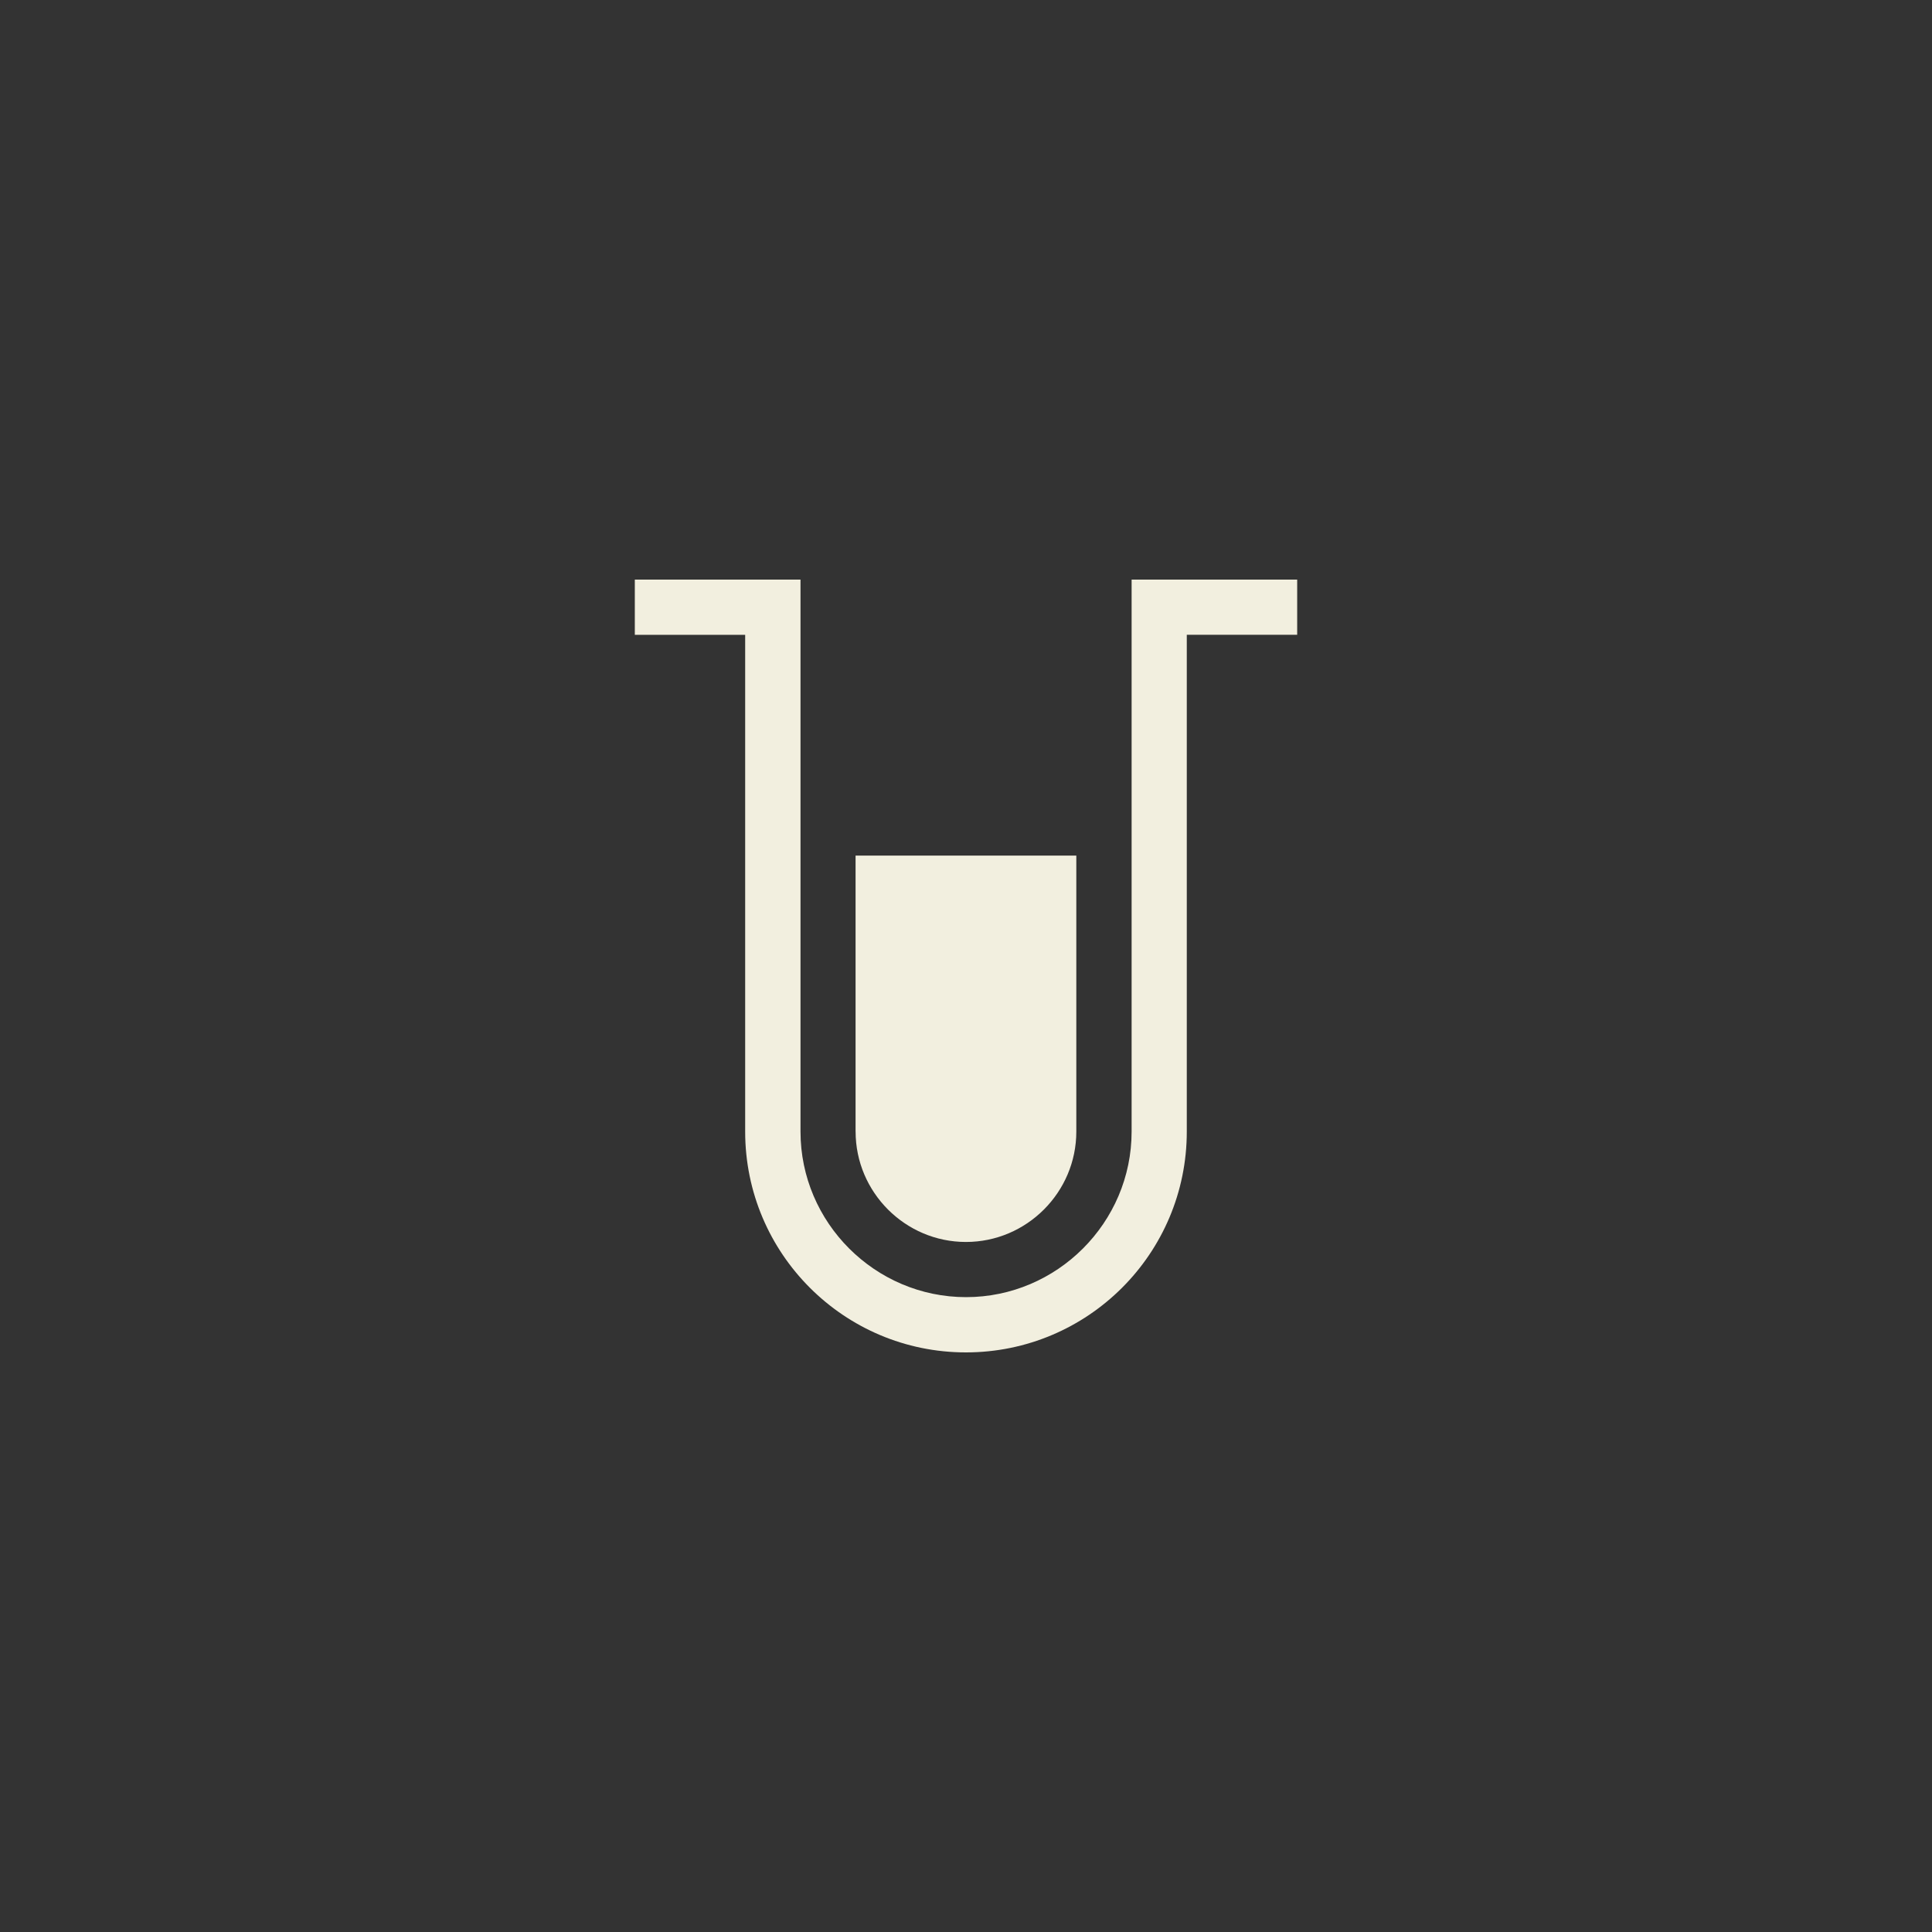 <svg xmlns="http://www.w3.org/2000/svg" width="50px" height="50px"><rect width="100%" height="100%" fill="#333333" stroke="none"/><path fill="#F2EFDF" d="M33.571,15h-2.855h-1.43v1.429v1.428v11.429c0,2.356-1.93,4.284-4.284,4.284 c-2.355,0-4.285-1.928-4.285-4.284v-11.43v-1.428V15h-1.431h-2.857v1.429h2.856v12.857c0,3.155,2.559,5.714,5.713,5.714 c3.158,0,5.716-2.559,5.716-5.715V16.428h2.857V15L33.571,15z M22.143,29.285c0,1.572,1.285,2.857,2.855,2.857 c1.572,0,2.857-1.285,2.857-2.857v-7.143h-5.713V29.285z"/></svg>